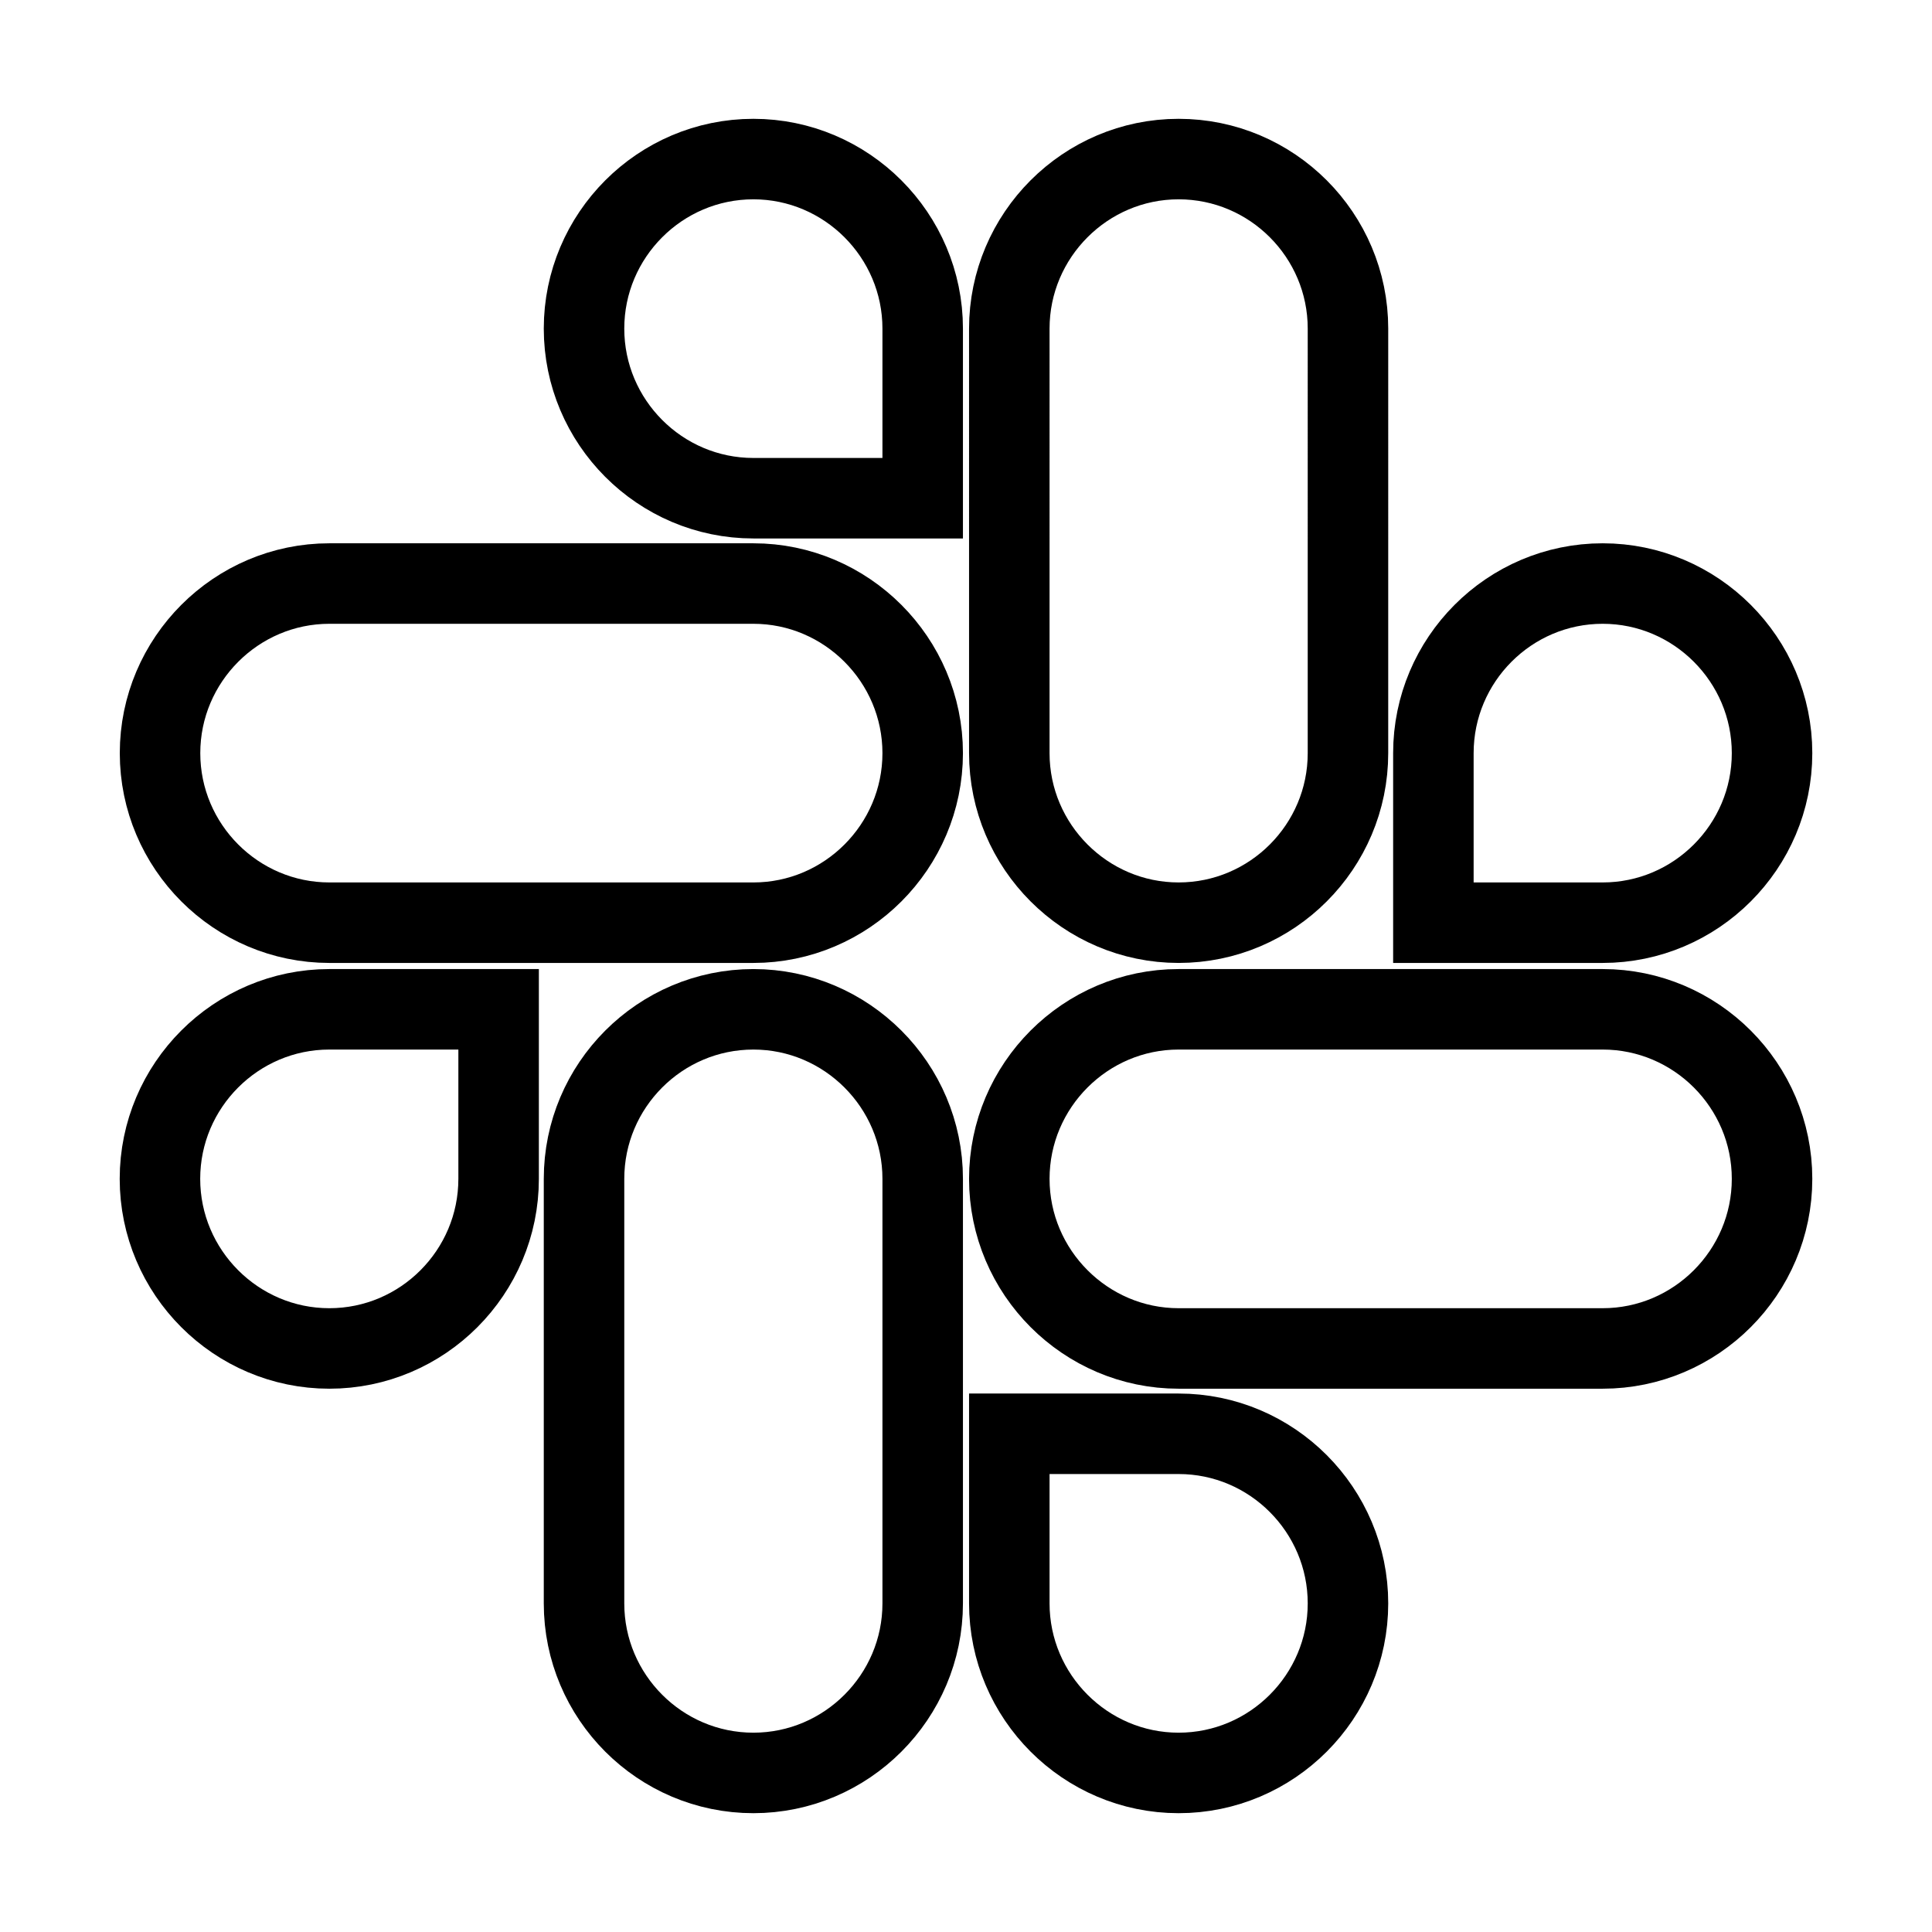<svg xmlns="http://www.w3.org/2000/svg" fill="none" stroke="currentColor" viewBox="0 0 24 24"><path d="M6.194 14.644c0 1.16-.943 2.107-2.103 2.107-1.158 0-2.104-.947-2.104-2.107 0-1.16.946-2.106 2.104-2.106h2.103V14.644zM7.255 14.644c0-1.16.944-2.106 2.104-2.106 1.156 0 2.103.946 2.103 2.106v5.274c0 1.16-.946 2.106-2.103 2.106-1.16 0-2.104-.946-2.104-2.106V14.644zM9.359 6.189c-1.16 0-2.104-.948-2.104-2.107s.944-2.106 2.104-2.106c1.156 0 2.103.946 2.103 2.106v2.107H9.359zM9.359 7.249c1.156 0 2.103.947 2.103 2.107 0 1.16-.946 2.106-2.103 2.106H4.092c-1.158 0-2.104-.946-2.104-2.106 0-1.16.946-2.107 2.104-2.107H9.359zM17.806 9.356c0-1.16.943-2.107 2.103-2.107 1.158 0 2.104.947 2.104 2.107 0 1.16-.946 2.106-2.104 2.106h-2.103V9.356zM16.745 9.356c0 1.16-.944 2.106-2.104 2.106-1.156 0-2.103-.946-2.103-2.106V4.082c0-1.16.946-2.106 2.103-2.106 1.16 0 2.104.946 2.104 2.106V9.356zM14.641 17.811c1.16 0 2.104.948 2.104 2.107s-.944 2.106-2.104 2.106c-1.156 0-2.103-.946-2.103-2.106v-2.107H14.641zM14.641 16.751c-1.156 0-2.103-.947-2.103-2.107 0-1.16.946-2.106 2.103-2.106h5.268c1.158 0 2.104.946 2.104 2.106 0 1.16-.946 2.107-2.104 2.107H14.641z"/></svg>